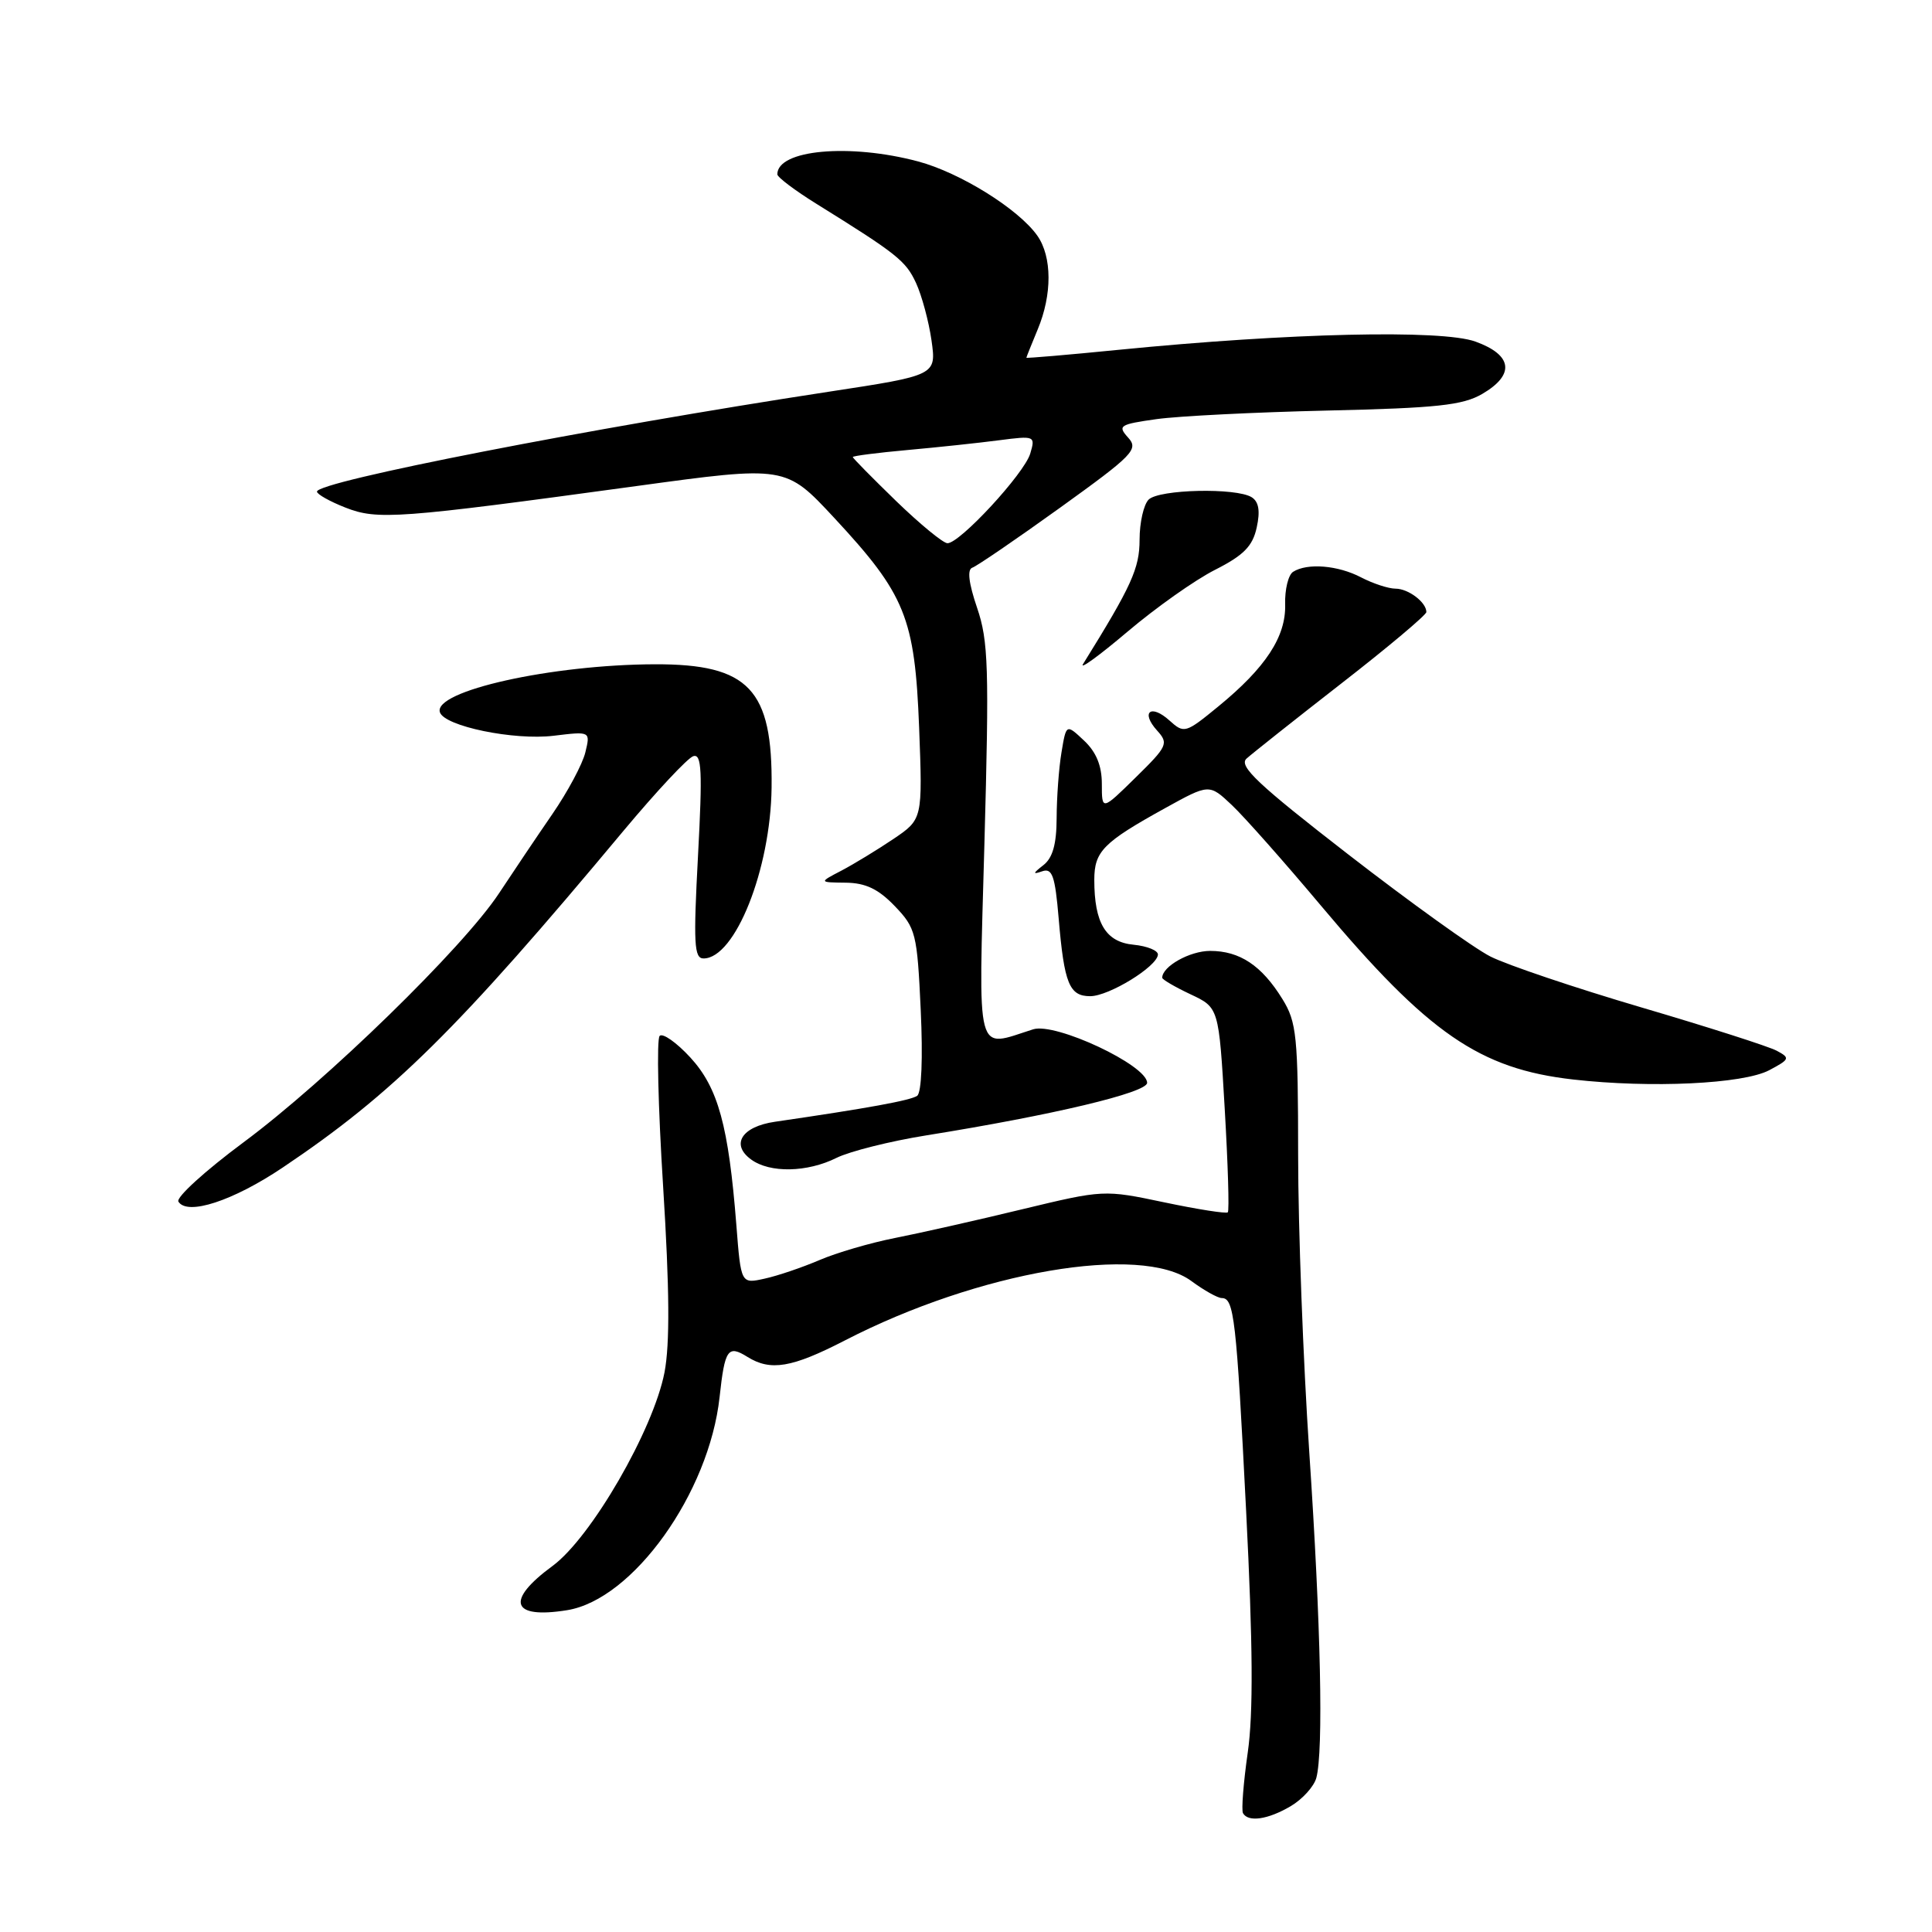 <?xml version="1.0" encoding="UTF-8" standalone="no"?>
<!DOCTYPE svg PUBLIC "-//W3C//DTD SVG 1.1//EN" "http://www.w3.org/Graphics/SVG/1.1/DTD/svg11.dtd" >
<svg xmlns="http://www.w3.org/2000/svg" xmlns:xlink="http://www.w3.org/1999/xlink" version="1.1" viewBox="0 0 256 256">
 <g >
 <path fill="currentColor"
d=" M 171.02 239.33 C 172.58 238.41 174.11 236.72 174.42 235.58 C 175.38 231.98 175.02 215.30 173.49 192.50 C 172.68 180.40 172.01 162.68 172.01 153.12 C 172.00 137.26 171.82 135.44 169.92 132.37 C 167.18 127.93 164.27 126.00 160.35 126.00 C 157.66 126.00 154.00 128.05 154.00 129.56 C 154.00 129.79 155.69 130.78 157.75 131.75 C 161.50 133.51 161.50 133.51 162.28 146.89 C 162.71 154.25 162.90 160.44 162.69 160.64 C 162.49 160.84 158.71 160.25 154.29 159.32 C 146.27 157.63 146.23 157.64 135.38 160.25 C 129.40 161.70 121.84 163.40 118.59 164.04 C 115.34 164.68 110.82 166.00 108.55 166.98 C 106.28 167.95 103.02 169.06 101.30 169.43 C 98.18 170.12 98.18 170.12 97.57 162.31 C 96.54 149.19 95.16 144.14 91.48 140.13 C 89.65 138.14 87.82 136.85 87.41 137.26 C 86.99 137.67 87.20 146.67 87.87 157.26 C 88.72 170.85 88.77 178.07 88.05 181.85 C 86.57 189.48 78.32 203.75 73.21 207.50 C 66.94 212.10 67.74 214.55 75.13 213.36 C 83.86 211.97 93.97 197.83 95.35 185.11 C 96.04 178.77 96.45 178.18 99.03 179.79 C 102.11 181.71 104.91 181.24 111.94 177.62 C 129.67 168.47 151.16 164.79 157.87 169.75 C 159.55 170.99 161.36 172.00 161.89 172.00 C 163.52 172.00 163.82 174.59 165.12 200.24 C 166.02 217.98 166.08 227.03 165.33 232.24 C 164.76 236.23 164.48 239.84 164.70 240.25 C 165.39 241.49 168.02 241.10 171.02 239.33 Z  M 37.44 154.72 C 52.03 144.93 60.69 136.38 82.63 110.07 C 86.96 104.89 91.11 100.44 91.86 100.20 C 92.98 99.84 93.09 102.12 92.49 113.38 C 91.87 125.01 91.97 127.00 93.22 127.00 C 97.41 127.00 102.11 115.19 102.24 104.35 C 102.39 91.33 99.24 87.99 86.80 88.02 C 73.08 88.06 57.36 91.56 58.29 94.38 C 58.89 96.23 68.10 98.13 73.37 97.49 C 78.24 96.90 78.24 96.90 77.56 99.70 C 77.19 101.24 75.22 104.92 73.19 107.87 C 71.16 110.82 67.98 115.55 66.12 118.37 C 61.38 125.56 43.25 143.22 32.26 151.37 C 27.18 155.14 23.30 158.67 23.64 159.22 C 24.81 161.11 30.85 159.14 37.44 154.72 Z  M 110.85 153.42 C 112.59 152.56 117.95 151.21 122.76 150.44 C 139.47 147.76 152.00 144.78 152.00 143.48 C 152.00 141.15 139.87 135.45 136.90 136.39 C 129.17 138.83 129.65 140.66 130.44 111.80 C 131.08 88.50 130.97 84.93 129.47 80.54 C 128.35 77.25 128.14 75.45 128.84 75.22 C 129.43 75.02 134.66 71.45 140.47 67.27 C 150.18 60.28 150.90 59.54 149.48 57.98 C 148.06 56.41 148.34 56.23 153.22 55.54 C 156.13 55.13 166.33 54.62 175.90 54.40 C 190.40 54.07 193.82 53.70 196.40 52.20 C 200.77 49.65 200.43 47.04 195.50 45.26 C 191.03 43.65 170.87 44.11 148.25 46.35 C 141.51 47.02 136.00 47.49 136.00 47.40 C 136.00 47.32 136.68 45.63 137.50 43.65 C 139.43 39.04 139.41 34.03 137.46 31.24 C 134.98 27.71 127.23 22.88 121.65 21.39 C 112.55 18.97 103.00 19.84 103.00 23.10 C 103.00 23.48 105.36 25.26 108.25 27.05 C 118.87 33.65 120.02 34.56 121.38 37.50 C 122.14 39.15 123.07 42.58 123.43 45.11 C 124.08 49.73 124.08 49.73 109.79 51.91 C 78.19 56.74 42.00 63.80 42.00 65.14 C 42.00 65.49 43.69 66.44 45.75 67.25 C 50.02 68.93 52.67 68.73 84.30 64.41 C 104.10 61.70 104.10 61.70 110.52 68.60 C 119.99 78.79 121.22 81.84 121.79 96.42 C 122.25 108.55 122.25 108.55 118.38 111.17 C 116.24 112.61 113.15 114.49 111.50 115.36 C 108.50 116.92 108.50 116.92 112.06 116.96 C 114.70 116.99 116.39 117.80 118.56 120.06 C 121.35 122.97 121.53 123.66 122.00 133.81 C 122.30 140.21 122.11 144.78 121.53 145.20 C 120.66 145.81 115.03 146.84 102.68 148.64 C 98.28 149.28 96.79 151.65 99.53 153.64 C 102.01 155.46 106.97 155.36 110.85 153.42 Z  M 234.43 141.81 C 237.16 140.36 237.23 140.19 235.43 139.23 C 234.37 138.66 226.30 136.08 217.50 133.49 C 208.70 130.90 199.70 127.86 197.50 126.75 C 195.30 125.64 186.83 119.55 178.67 113.23 C 166.68 103.94 164.09 101.50 165.17 100.52 C 165.90 99.86 171.56 95.37 177.75 90.55 C 183.94 85.74 189.00 81.48 189.00 81.10 C 189.00 79.81 186.62 78.00 184.91 78.00 C 183.99 78.00 181.94 77.33 180.36 76.51 C 177.29 74.90 173.22 74.57 171.34 75.77 C 170.71 76.17 170.23 78.11 170.29 80.08 C 170.41 84.35 167.72 88.46 161.43 93.61 C 157.09 97.17 156.90 97.22 154.97 95.48 C 152.49 93.23 151.10 94.34 153.32 96.80 C 154.87 98.51 154.70 98.88 150.48 103.02 C 146.00 107.42 146.00 107.42 146.00 103.88 C 146.00 101.46 145.26 99.65 143.64 98.13 C 141.28 95.91 141.28 95.91 140.65 99.71 C 140.30 101.79 140.02 105.70 140.01 108.39 C 140.00 111.85 139.49 113.68 138.25 114.64 C 136.84 115.74 136.81 115.90 138.10 115.45 C 139.43 114.99 139.80 116.04 140.28 121.70 C 141.01 130.34 141.69 132.00 144.46 132.00 C 146.93 132.00 153.31 128.09 153.43 126.50 C 153.47 125.95 152.01 125.36 150.20 125.18 C 146.52 124.83 145.00 122.32 145.00 116.59 C 145.00 112.81 146.18 111.62 154.37 107.09 C 160.23 103.85 160.23 103.85 163.23 106.68 C 164.87 108.23 170.18 114.22 175.03 120.00 C 189.26 136.95 196.05 141.63 208.45 143.04 C 218.77 144.21 230.98 143.63 234.43 141.81 Z  M 161.01 75.50 C 164.79 73.58 165.98 72.38 166.52 69.90 C 167.00 67.72 166.80 66.49 165.86 65.89 C 163.81 64.60 153.57 64.83 152.20 66.20 C 151.54 66.86 151.00 69.25 151.00 71.51 C 151.00 75.31 149.94 77.64 143.51 87.99 C 143.00 88.80 145.65 86.88 149.39 83.71 C 153.13 80.54 158.35 76.84 161.01 75.50 Z  M 118.75 66.40 C 115.59 63.33 113.00 60.71 113.00 60.56 C 113.00 60.41 116.26 59.99 120.25 59.63 C 124.24 59.27 129.69 58.69 132.36 58.34 C 137.14 57.72 137.21 57.76 136.51 60.11 C 135.71 62.77 127.17 72.01 125.54 71.98 C 124.97 71.97 121.91 69.46 118.75 66.40 Z "/>
</g>
</svg>